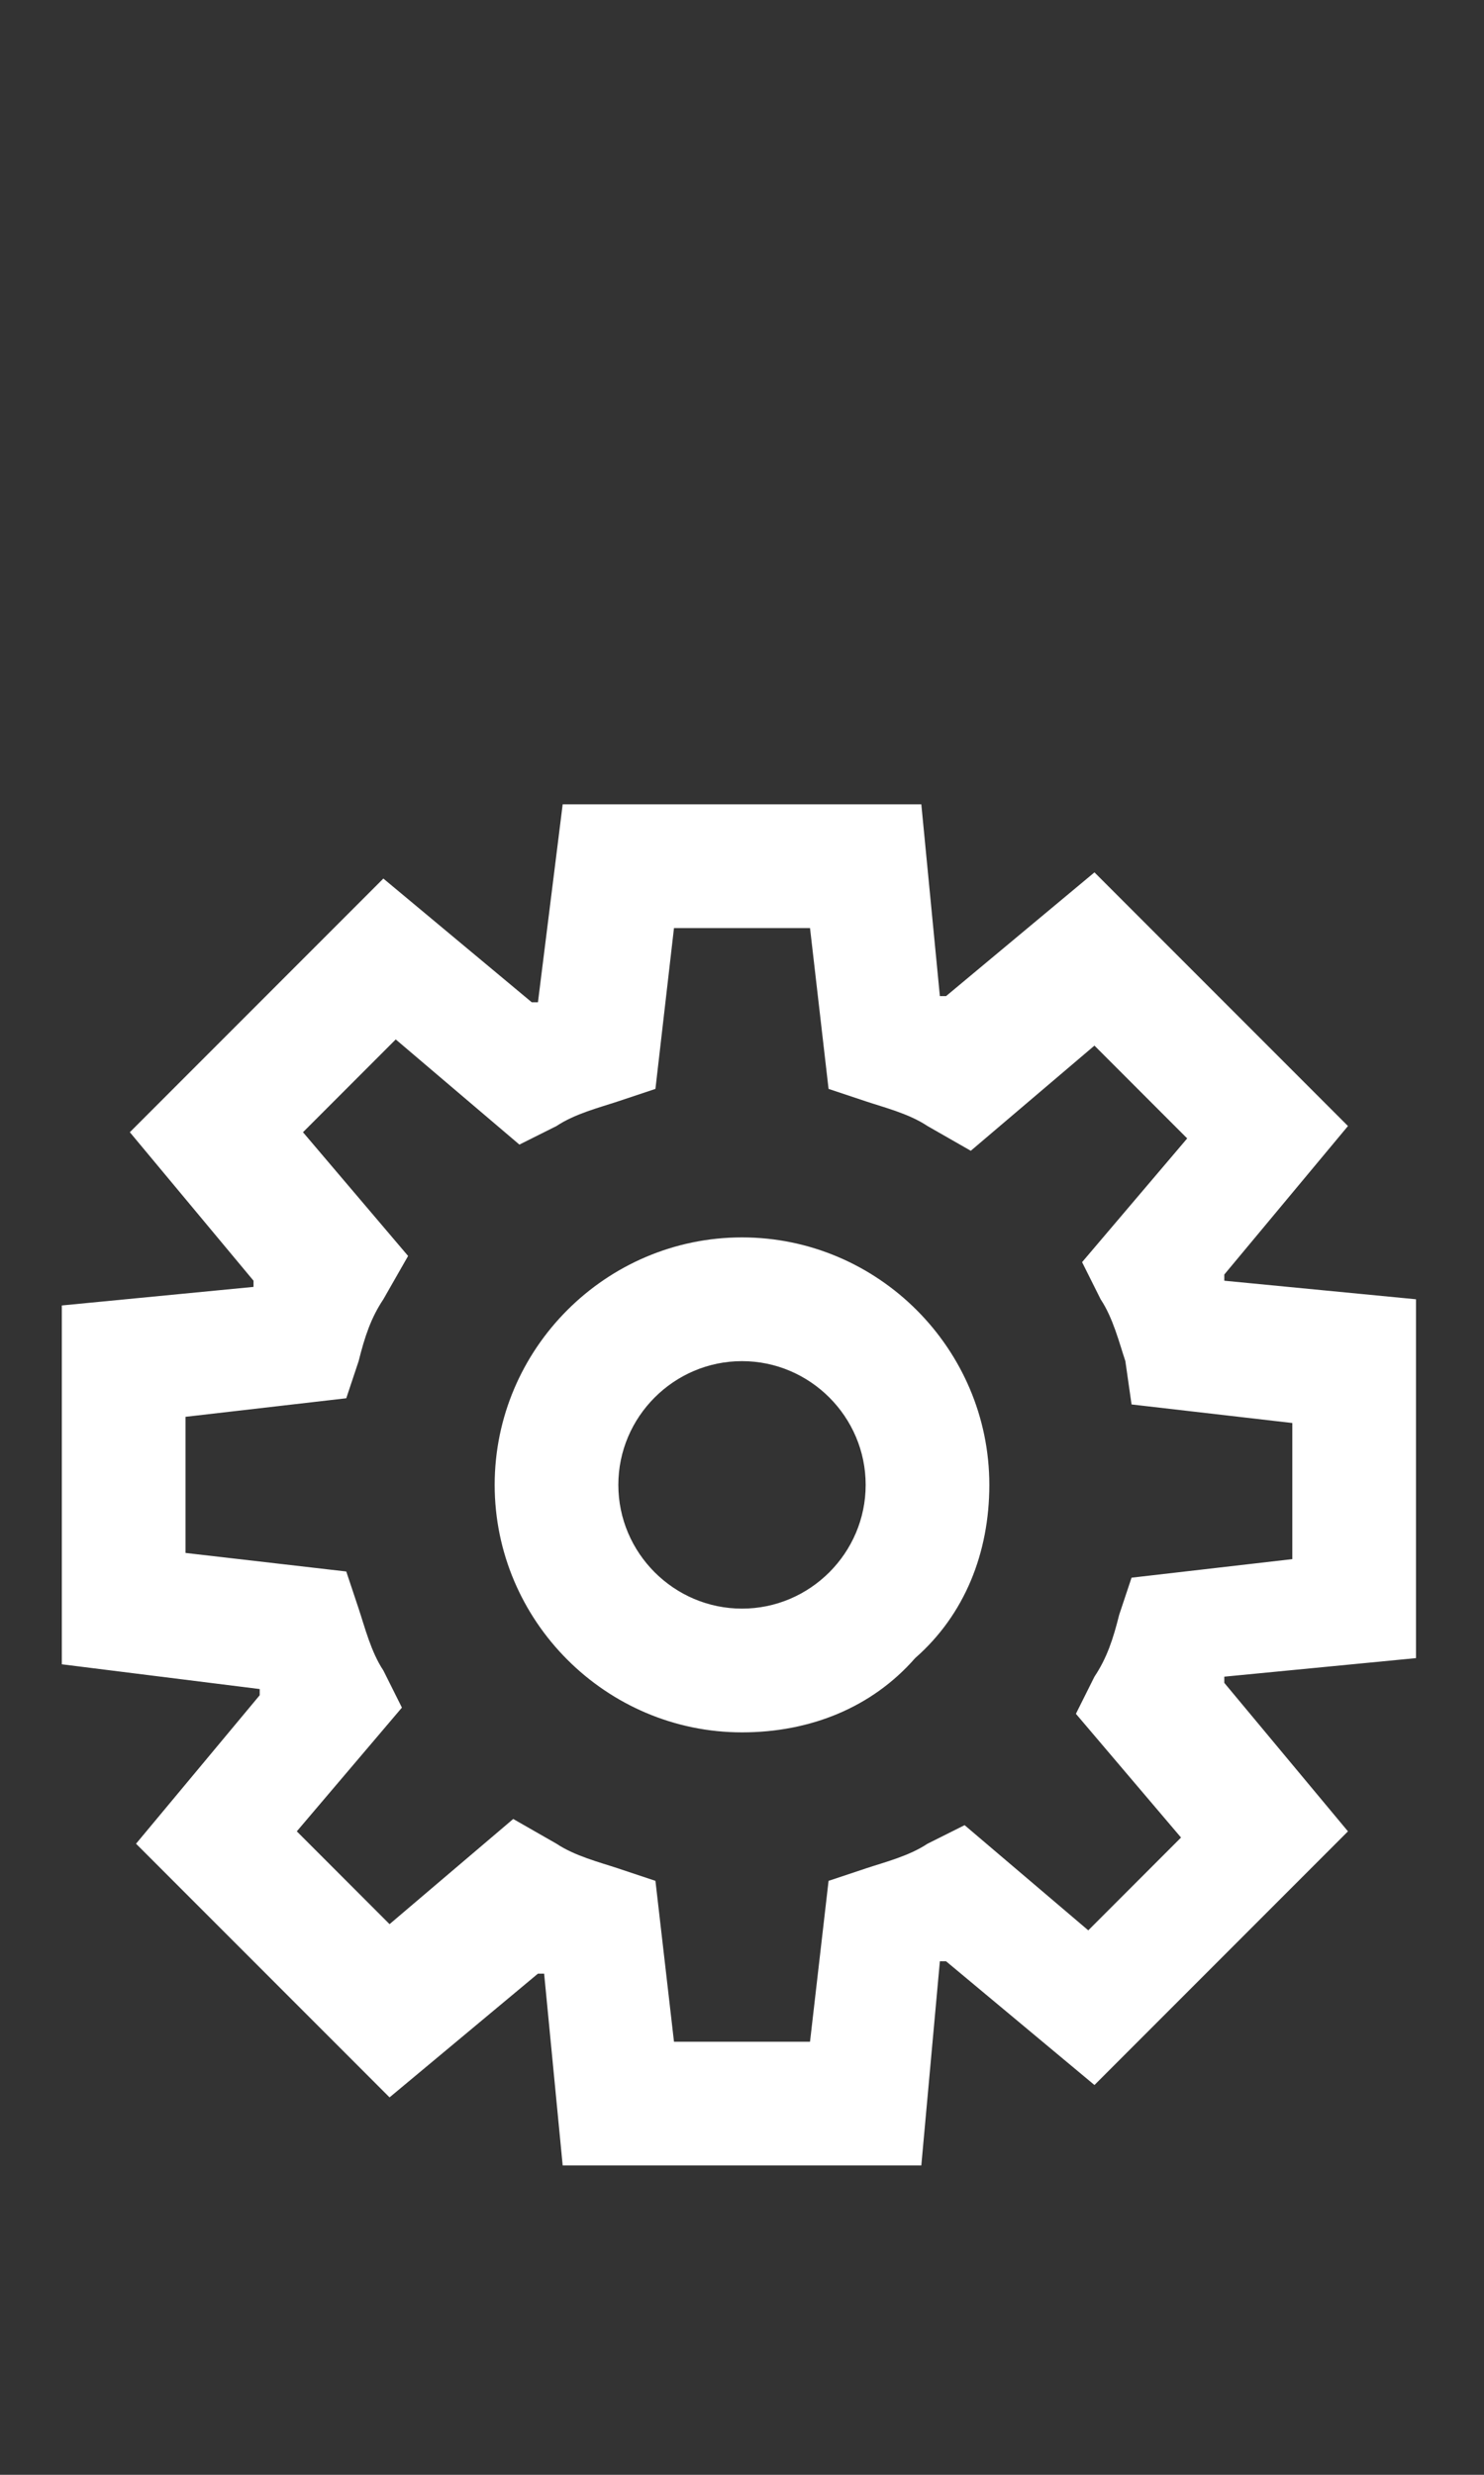 <?xml version="1.0" encoding="utf-8"?>
<!-- Generator: Adobe Illustrator 26.0.1, SVG Export Plug-In . SVG Version: 6.00 Build 0)  -->
<svg version="1.1" id="Layer_1" xmlns="http://www.w3.org/2000/svg" xmlns:xlink="http://www.w3.org/1999/xlink" x="0px" y="0px"
	 viewBox="0 0 24 40" style="enable-background:new 0 0 24 40;" xml:space="preserve">
<rect x="0" y="0" width="24" height="40" fill="#333333" stroke="none"/>
<style type="text/css">
	.st0{fill:#FFFFFF;}
</style>
<path class="st0" d="M14.9,35H9.1l-0.3-3.1l-0.1,0l-2.4,2l-4.1-4.1l2-2.4l0-0.1L1,26.9v-5.8l3.1-0.3l0-0.1l-2-2.4l4.1-4.1l2.4,2
	l0.1,0L9.1,13h5.8l0.3,3.1l0.1,0l2.4-2l4.1,4.1l-2,2.4l0,0.1l3.1,0.3v5.8l-3.1,0.3l0,0.1l2,2.4l-4.1,4.1l-2.4-2l-0.1,0L14.9,35z
	 M10.9,33h2.2l0.3-2.6l0.6-0.2c0.3-0.1,0.7-0.2,1-0.4l0.6-0.3l2,1.7l1.5-1.5l-1.7-2l0.3-0.6c0.2-0.3,0.3-0.6,0.4-1l0.2-0.6l2.6-0.3
	v-2.2l-2.6-0.3L18.2,22c-0.1-0.3-0.2-0.7-0.4-1l-0.3-0.6l1.7-2l-1.5-1.5l-2,1.7L15,18.2c-0.3-0.2-0.7-0.3-1-0.4l-0.6-0.2L13.1,15
	h-2.2l-0.3,2.6L10,17.8c-0.3,0.1-0.7,0.2-1,0.4l-0.6,0.3l-2-1.7l-1.5,1.5l1.7,2L6.2,21c-0.2,0.3-0.3,0.6-0.4,1l-0.2,0.6L3,22.9v2.2
	l2.6,0.3L5.8,26c0.1,0.3,0.2,0.7,0.4,1l0.3,0.6l-1.7,2l1.5,1.5l2-1.7L9,29.8c0.3,0.2,0.7,0.3,1,0.4l0.6,0.2L10.9,33z M12,28
	c-2.2,0-4-1.8-4-4s1.8-4,4-4s4,1.8,4,4c0,1.1-0.4,2.1-1.2,2.8C14.1,27.6,13.1,28,12,28z M12,22c-1.1,0-2,0.9-2,2s0.9,2,2,2
	s2-0.9,2-2S13.1,22,12,22z"/>
</svg>
